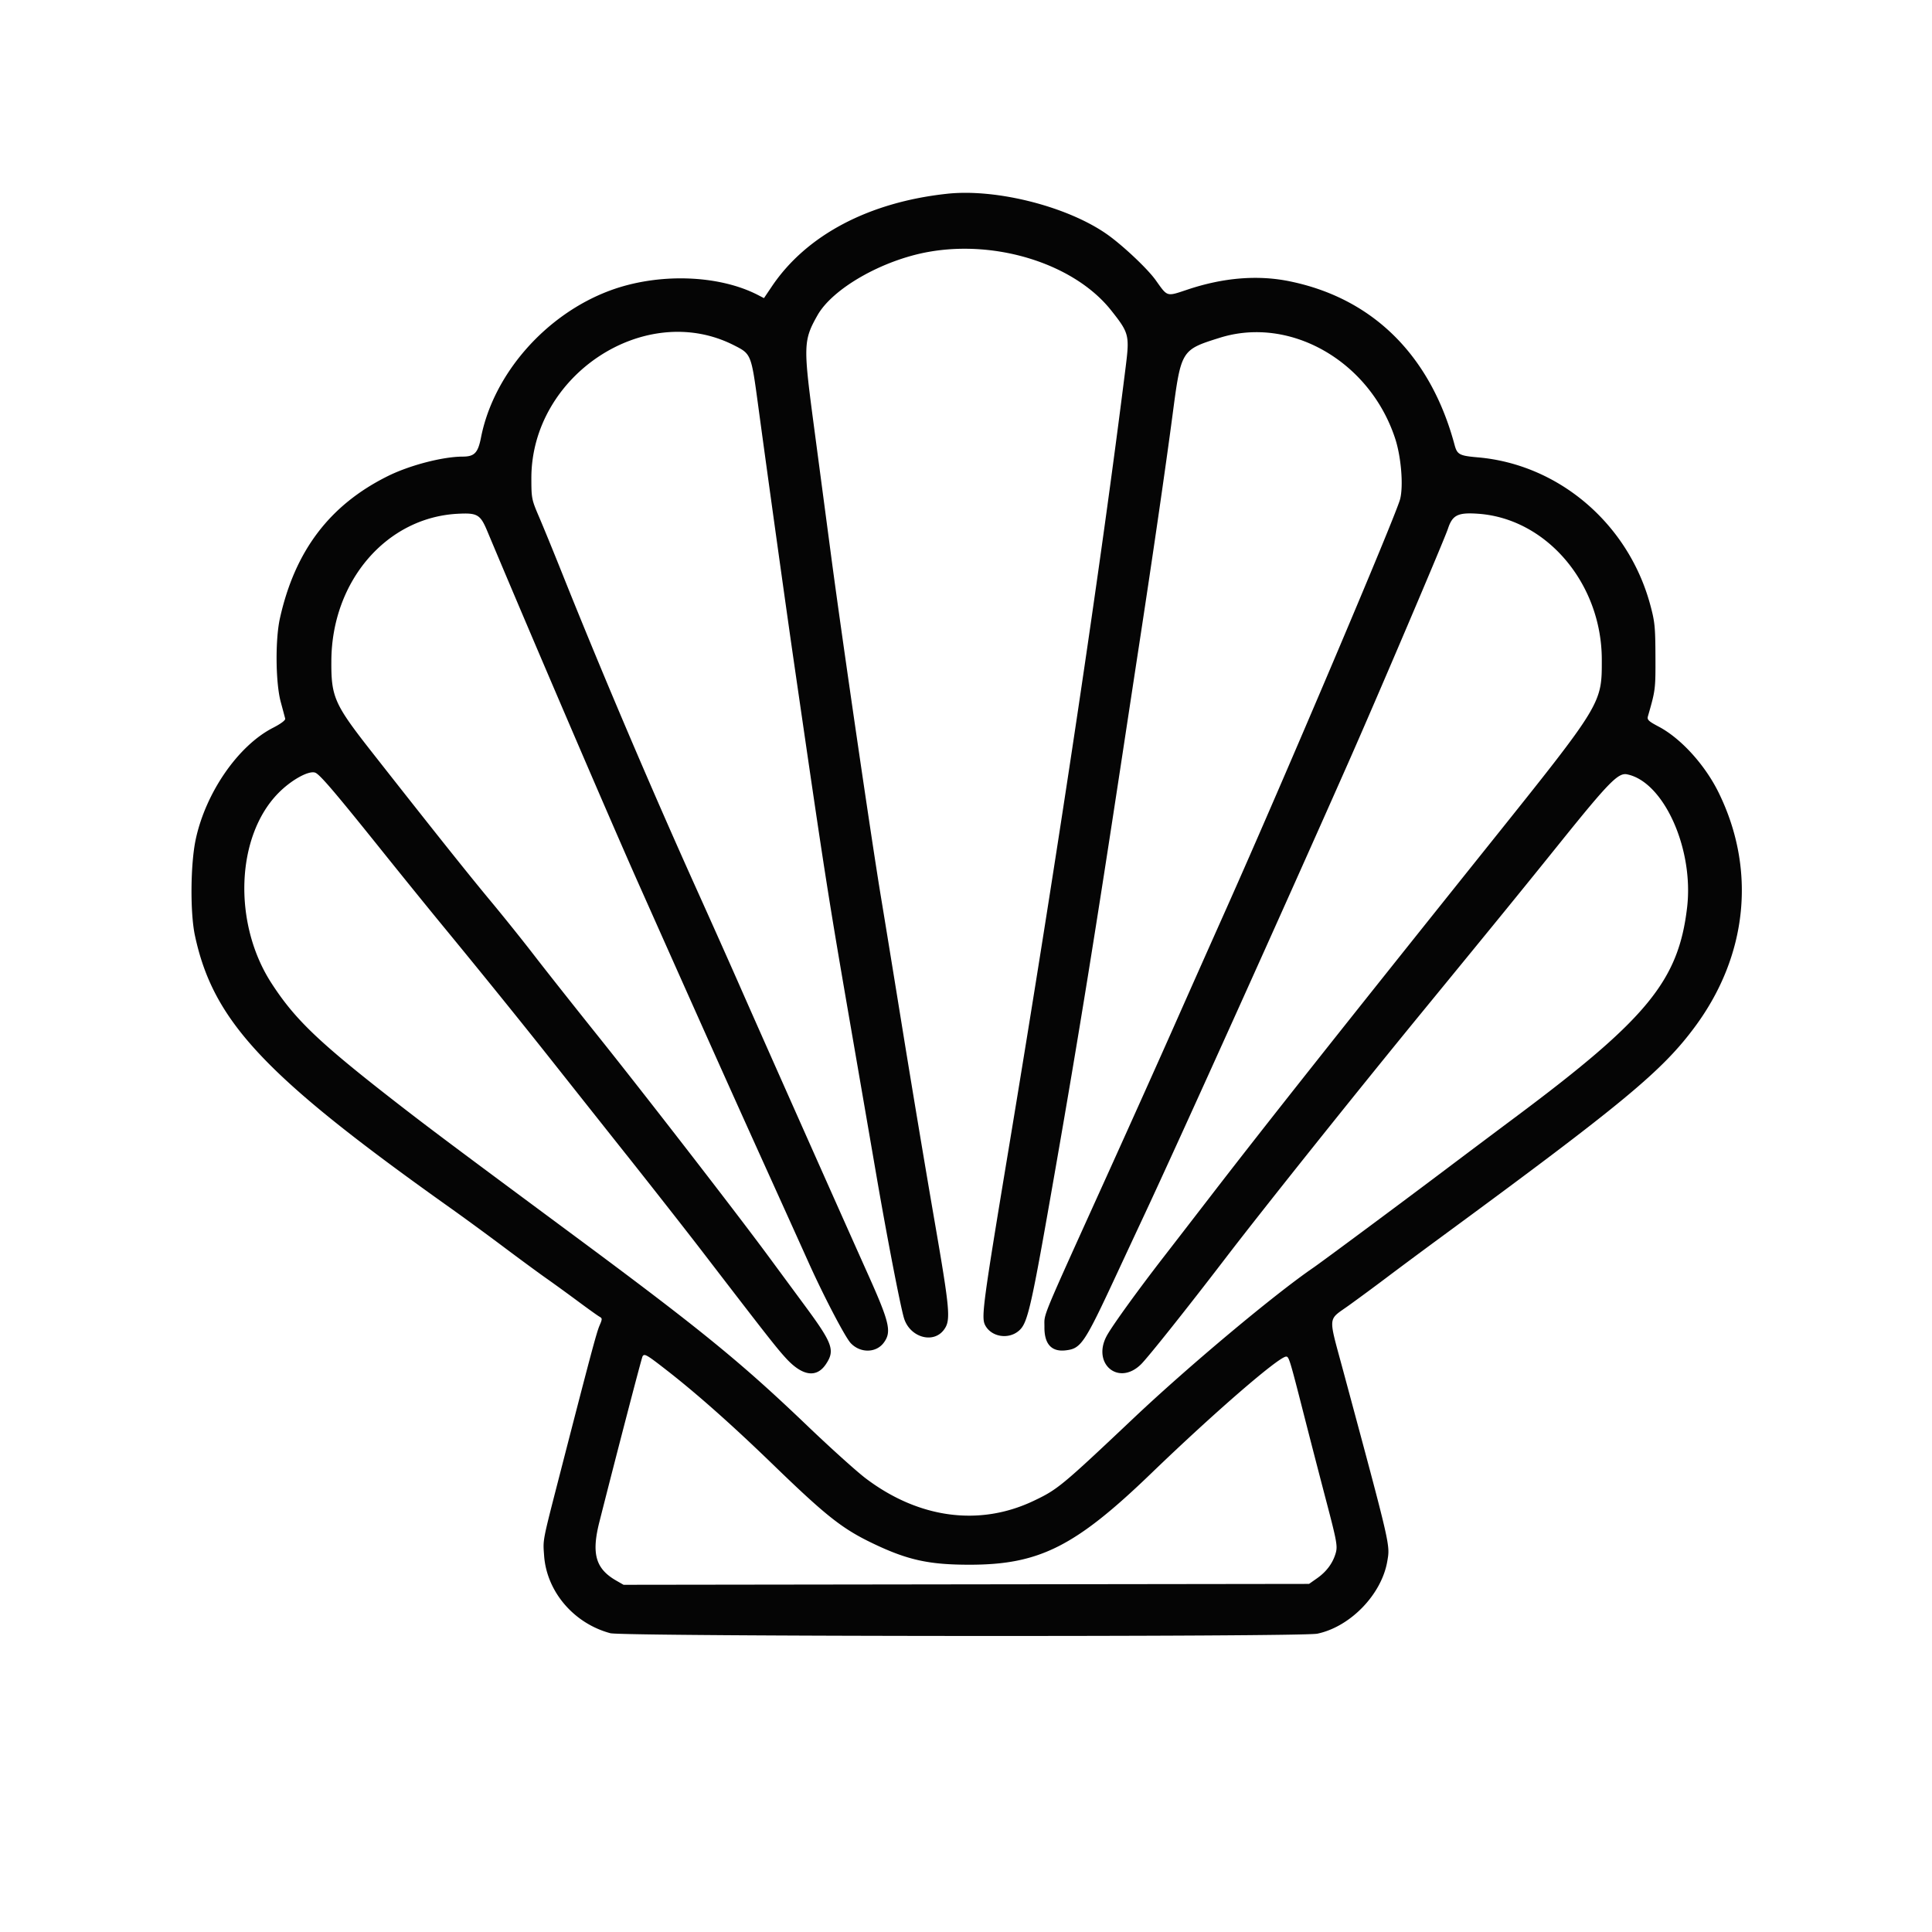 <!DOCTYPE svg PUBLIC "-//W3C//DTD SVG 1.1//EN" "http://www.w3.org/Graphics/SVG/1.1/DTD/svg11.dtd">
<svg xmlns="http://www.w3.org/2000/svg" viewBox="0 0 1024 1024">
<path fill="#050505" d="M502 102.697c-41.523 4.466-74.584 21.931-92.866 49.058l-4.215 6.254-3.122-1.614c-20.998-10.858-53.119-11.832-78.536-2.38-34.063 12.668-61.697 44.173-68.325 77.897-1.597 8.126-3.475 10.085-9.686 10.099-10.61.023-28.165 4.596-39.75 10.355-30.764 15.292-49.181 39.584-57.14 75.367-2.52 11.331-2.301 34.18.425 44.267 1.114 4.125 2.181 8.12 2.371 8.878.213.854-2.261 2.715-6.505 4.893-18.422 9.454-35.629 34.326-40.924 59.154-2.784 13.052-2.995 38.857-.417 50.903 9.747 45.541 36.878 74.461 135.69 144.638 6.875 4.883 19.475 14.109 28 20.503 8.525 6.394 18.65 13.836 22.5 16.538 3.85 2.702 11.396 8.176 16.768 12.164 5.373 3.988 10.524 7.673 11.447 8.19 1.567.877 1.569 1.195.021 4.789-1.544 3.583-4.808 15.814-20.777 77.85-9.598 37.288-9.193 35.207-8.572 44 1.347 19.087 15.746 35.957 35.113 41.139 6.654 1.78 366.242 2.022 374.701.252 17.503-3.662 34.079-20.803 37.084-38.347 1.533-8.949 2.047-6.728-23.513-101.544-7.862-29.163-8.13-26.028 2.905-33.929 5.047-3.614 14.272-10.418 20.5-15.121 6.228-4.702 18.952-14.152 28.275-21 97.045-71.272 117.59-88.298 135.005-111.878 27.881-37.751 32.457-83.22 12.473-123.941-7.216-14.703-19.977-28.759-31.769-34.992-5.425-2.868-6.25-3.66-5.722-5.495 3.997-13.882 4.047-14.281 3.982-31.644-.06-15.773-.333-18.487-2.773-27.5-11.611-42.894-48.401-74.345-91.342-78.087-9.828-.856-10.975-1.475-12.372-6.679-12.712-47.375-43.371-77.713-87.591-86.675-16.784-3.402-34.883-1.923-53.843 4.4-11.381 3.795-10.539 4.043-16.991-4.998-4.406-6.175-17.928-18.863-26.185-24.569-21.137-14.609-58.425-23.981-84.324-21.195m-10.049 30.85c-24.48 4.434-50.613 19.373-58.647 33.526-7.423 13.079-7.55 16.197-2.277 56.016 2.215 16.726 6.505 49.086 9.533 71.911 5.869 44.245 21.612 151.963 26.453 181 1.604 9.625 6.777 41.35 11.494 70.5 4.718 29.15 12.198 73.925 16.623 99.5 8.464 48.918 8.893 53.807 5.157 58.824-5.728 7.695-18.261 3.914-21.225-6.403-2.045-7.117-9.05-43.415-14.556-75.421-2.981-17.325-8.377-48.6-11.991-69.5-13.948-80.642-14.708-85.496-31.492-201-4.142-28.504-13.618-96.455-19.16-137.395-3.748-27.681-3.657-27.458-13.071-32.21-46.972-23.712-107.2 15.971-107.159 70.605.008 10.642.141 11.309 4.088 20.5 2.244 5.225 7.677 18.5 12.073 29.5 21.1 52.79 47.214 114.145 71.719 168.5 7.562 16.775 17.704 39.5 22.536 50.5 10.193 23.2 52.965 119.388 68.035 153 11.462 25.566 12.581 30.429 8.32 36.174-4.079 5.5-12.485 5.592-17.531.19-2.967-3.176-14.407-25.088-22.377-42.864-2.59-5.775-13.161-29.175-23.491-52-17.674-39.053-32.504-72.169-66.724-149-14.914-33.485-57.204-132.053-80.016-186.5-3.709-8.851-5.246-9.744-15.796-9.179-37.613 2.016-66.519 35.607-66.845 77.679-.151 19.492 1.463 23.135 21.648 48.839 32.191 40.995 51.124 64.746 62.702 78.661 6.865 8.25 17.156 21.075 22.869 28.5 5.714 7.425 20.834 26.55 33.602 42.5 25.1 31.356 73.916 94.422 90.563 117 5.678 7.7 14.474 19.625 19.547 26.5 14.836 20.104 16.13 23.71 11.161 31.102-4.932 7.339-12.388 6.265-20.973-3.02-4.978-5.383-9.837-11.576-44.525-56.75-8.095-10.542-26.193-33.624-40.218-51.294a51527.16 51527.16 0 0 1-40-50.457c-15.649-19.783-37.557-46.87-57.893-71.581-7.015-8.525-21.236-26.075-31.6-39-25.464-31.754-33.172-40.759-35.529-41.507-3.547-1.126-12.733 4.016-19.493 10.91-22.451 22.897-24.129 68.898-3.67 100.597 12.377 19.177 24.909 31.198 65.271 62.609 17.859 13.899 31.125 23.834 94.914 71.087 67.401 49.929 88.6 67.206 123.822 100.915 12.277 11.75 26.227 24.32 31 27.934 28.086 21.265 60.205 25.596 88.922 11.991 12.823-6.075 14.817-7.724 53.256-44.04 29.106-27.499 74.198-65.246 95-79.527 4.734-3.251 47.183-34.76 70-51.961 10.175-7.67 27.05-20.33 37.5-28.132 69.655-52.006 86.155-72.183 90.699-110.913 3.65-31.111-12.435-66.716-31.874-70.556-4.645-.917-9.702 4.249-35.332 36.093-20.431 25.385-31.21 38.619-73.297 89.989-35.714 43.593-84.154 104.237-104.645 131.011-19.884 25.981-40.777 52.207-44.364 55.688-12.114 11.756-26.349-.79-17.799-15.688 3.388-5.903 16.492-24 30.049-41.5 5.326-6.875 16.618-21.5 25.094-32.5 28.18-36.574 69.554-88.804 147.002-185.575 60.288-75.328 59.99-74.839 59.95-98.385-.07-40.27-29.258-74.681-65.516-77.24-10.769-.759-13.635.659-16.026 7.931-1.891 5.751-37.474 89.295-52.715 123.769-33.713 76.255-89.225 199.331-108.248 240a17991.923 17991.923 0 0 0-14.46 31c-17.377 37.373-18.999 39.793-27.289 40.727-7.435.838-11.251-3.402-11.158-12.397.08-7.75-2.829-.724 33.879-81.83 11.7-25.85 27.149-60.275 34.332-76.5a26948.749 26948.749 0 0 1 28.119-63.234c30.103-67.434 90.035-208.655 92.203-217.265 1.786-7.092.539-22.332-2.618-32.001-13.379-40.97-55.55-65.221-92.986-53.472-20.444 6.417-20.49 6.491-25.004 40.732-3.65 27.693-10.527 74.979-17.996 123.74-1.347 8.8-5.151 33.775-8.453 55.5-14.5 95.41-23.133 148.82-35.641 220.5-13.059 74.839-14.648 81.843-19.499 85.925-5.572 4.689-14.61 3.109-17.79-3.109-2.087-4.081-1.124-11.297 12.357-92.577 26.908-162.232 49.025-309.996 62.172-415.372 2.084-16.709 1.774-17.906-7.742-29.898-19.379-24.42-60.481-37.529-96.953-30.922M340.566 718.894c-.481.777-13.694 51.464-22.898 87.834-4.257 16.822-1.971 24.764 8.927 31.01l3.905 2.238 181.664-.238 181.664-.238 4.321-3.037c5.051-3.55 8.438-8.215 9.896-13.63.92-3.415.346-6.508-4.937-26.599a8005.12 8005.12 0 0 1-12.102-46.734c-7.43-29.12-7.854-30.506-9.334-30.475-3.914.081-37.961 29.549-71.518 61.898-40.072 38.63-59.194 48.307-95.654 48.408-22.023.061-33.371-2.417-52-11.355-16.152-7.749-24.64-14.46-52.862-41.792-21.109-20.442-39.805-37.057-55.49-49.314-11.438-8.938-12.575-9.606-13.582-7.976" fill-rule="evenodd"/>
</svg>